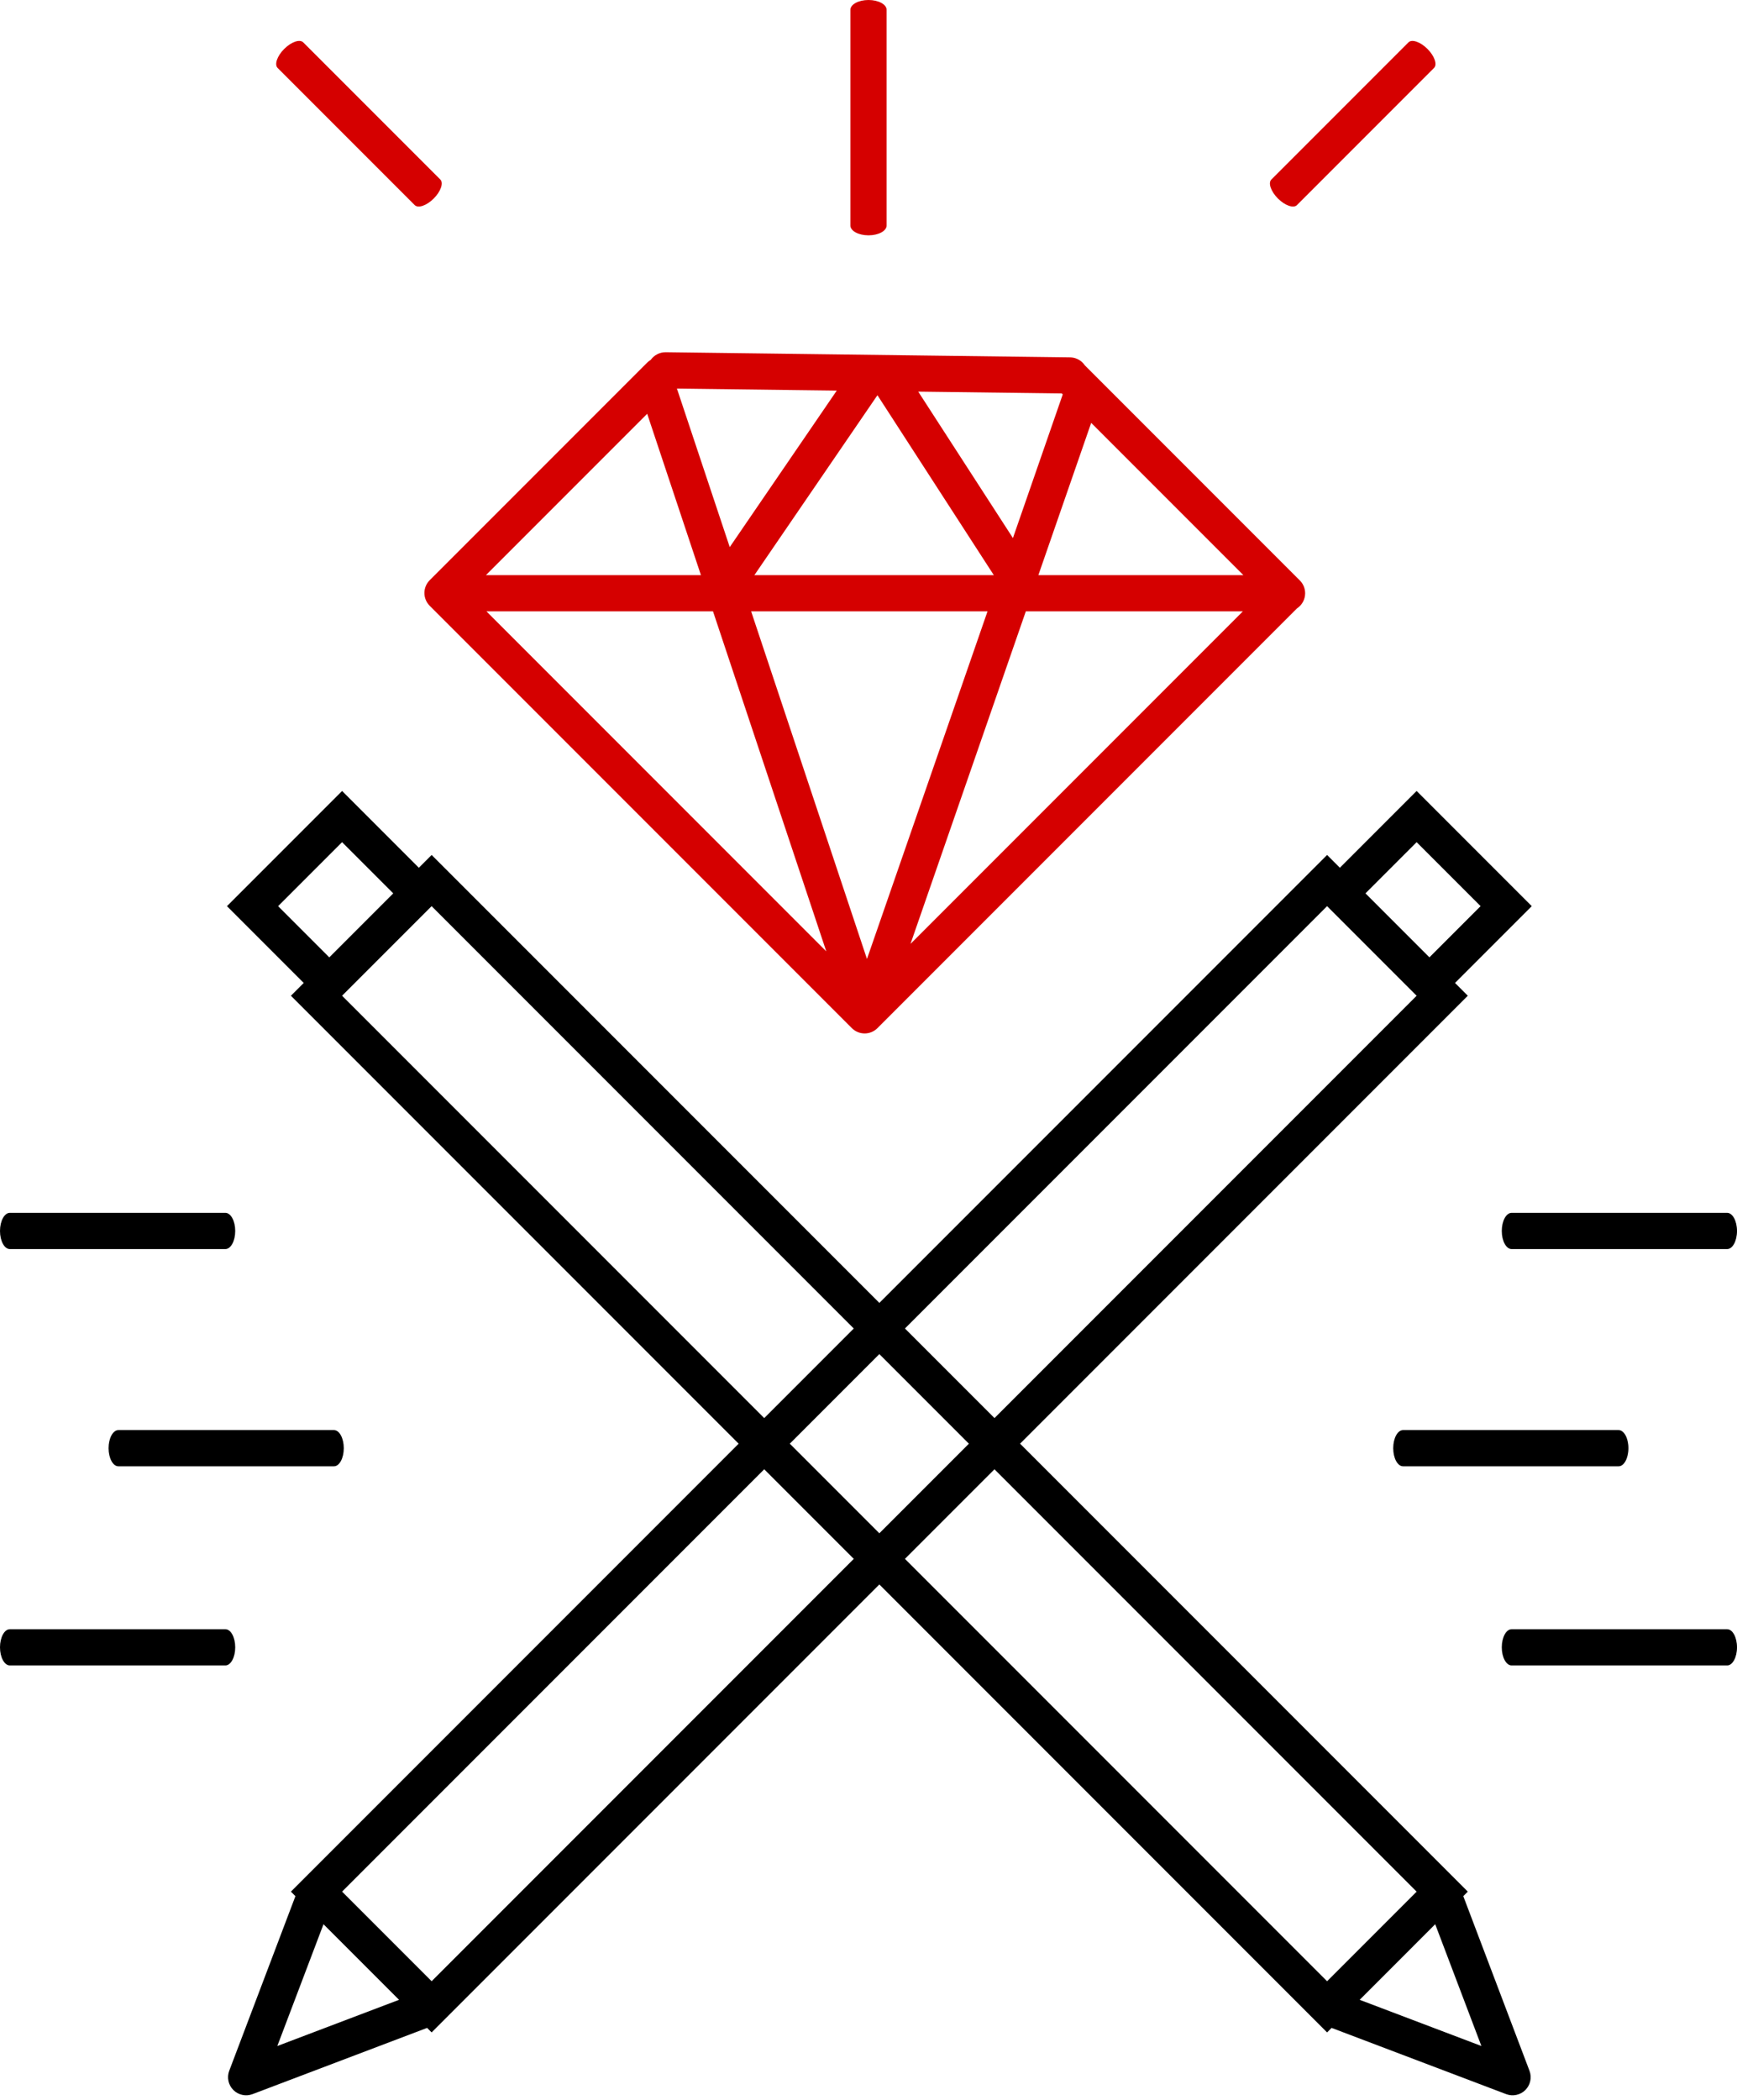 <svg width="96" height="116" viewBox="0 0 96 116" version="1.1" xmlns="http://www.w3.org/2000/svg" xmlns:xlink="http://www.w3.org/1999/xlink">
<title>Group 7</title>
<desc>Created using Figma</desc>
<g id="Canvas" transform="translate(-14541 2674)">
<g id="Group 7">
<g id="Union">
<use xlink:href="#path0_fill" transform="matrix(0.707 0.707 -0.707 0.707 14588.8 -2666)" fill="#D50000"/>
</g>
<g id="Line (Stroke)">
<use xlink:href="#path1_fill" transform="matrix(6.12323e-17 1 -1 6.12323e-17 14590 -2674)" fill="#D50000"/>
</g>
<g id="Line (Stroke)">
<use xlink:href="#path1_fill" transform="matrix(-1 1.22465e-16 -1.22465e-16 -1 14637 -2605)"/>
</g>
<g id="Line (Stroke)">
<use xlink:href="#path1_fill" transform="matrix(-1 1.22465e-16 -1.22465e-16 -1 14637 -2582)"/>
</g>
<g id="Line (Stroke)">
<use xlink:href="#path1_fill" transform="matrix(-1 1.22465e-16 -1.22465e-16 -1 14631 -2593)"/>
</g>
<g id="Line (Stroke)">
<use xlink:href="#path1_fill" transform="matrix(1 1.22465e-16 1.22465e-16 -1 14541 -2605)"/>
</g>
<g id="Line (Stroke)">
<use xlink:href="#path1_fill" transform="matrix(1 1.22465e-16 1.22465e-16 -1 14541 -2582)"/>
</g>
<g id="Line (Stroke)">
<use xlink:href="#path1_fill" transform="matrix(1 1.22465e-16 1.22465e-16 -1 14547 -2593)"/>
</g>
<g id="Line (Stroke)">
<use xlink:href="#path2_fill" transform="matrix(-0.707 0.707 -0.707 -0.707 14620.6 -2670.59)" fill="#D50000"/>
</g>
<g id="Line (Stroke)">
<use xlink:href="#path2_fill" transform="matrix(0.707 0.707 0.707 -0.707 14556 -2670.59)" fill="#D50000"/>
</g>
<g id="Union">
<use xlink:href="#path3_fill" transform="matrix(0.707 0.707 -0.707 0.707 14589.6 -2660)"/>
</g>
</g>
</g>
<defs>
<path id="path0_fill" fill-rule="evenodd" d="M 16.264 0.342C 16.291 0.312 16.32 0.284 16.351 0.258C 16.591 0.04 16.911 -0.039 17.21 0.018L 34 0.018C 34.004 0.018 34.009 0.018 34.013 0.018C 34.27 0.016 34.53 0.114 34.727 0.311C 34.975 0.558 35.065 0.902 35 1.22L 35 34.018C 35 34.57 34.553 35.018 34 35.018L 1 35.018C 0.447 35.018 0 34.57 0 34.018L 0 17.018C 0 16.931 0.011 16.85 0.031 16.77C -0.021 16.458 0.075 16.126 0.319 15.887L 16.264 0.342ZM 10.434 20.998L 2.177 16.87L 8.503 10.701L 10.434 20.998ZM 21.149 9.576L 11.727 7.557L 17.409 2.018L 17.485 2.018L 21.149 9.576ZM 31.606 2.018L 19.708 2.018L 23.593 10.031L 31.606 2.018ZM 24.517 11.936L 33 3.452L 33 29.433L 24.517 11.936ZM 21.852 11.772L 10.273 9.291L 12.493 21.131L 21.852 11.772ZM 13.78 22.672L 23.02 13.433L 31.888 31.725L 13.78 22.672ZM 10.404 23.22L 2 19.017L 2 31.624L 10.404 23.22ZM 3.435 33.018L 12.29 24.162L 30 33.018L 3.435 33.018Z"/>
<path id="path1_fill" fill-rule="evenodd" d="M 0 1C 0 0.448 0.243 0 0.542 0L 12.458 0C 12.758 0 13 0.448 13 1C 13 1.552 12.758 2 12.458 2L 0.542 2C 0.243 2 0 1.552 0 1Z"/>
<path id="path2_fill" fill-rule="evenodd" d="M 0 1C 0 0.448 0.218 0 0.487 0L 11.202 0C 11.471 0 11.689 0.448 11.689 1C 11.689 1.552 11.471 2 11.202 2L 0.487 2C 0.218 2 0 1.552 0 1Z"/>
<path id="path3_fill" fill-rule="evenodd" d="M 42 0L 42 6L 41 6L 41 41L 6 41L 6 42L 0 42L 0 51L 6 51L 6 52L 41 52L 41 87L 41.353 87L 45.588 96.41C 45.75 96.769 46.106 97 46.5 97C 46.894 97 47.25 96.769 47.412 96.41L 51.647 87L 52 87L 52 52L 87 52L 87 51.647L 96.41 47.412C 96.769 47.25 97 46.894 97 46.5C 97 46.106 96.769 45.75 96.41 45.588L 87 41.353L 87 41L 52 41L 52 6L 51 6L 51 0L 42 0ZM 50 41L 50 8L 43 8L 43 41L 50 41ZM 43 43L 50 43L 50 50L 43 50L 43 43ZM 41 43L 8 43L 8 50L 41 50L 41 43ZM 43 52L 43 85L 50 85L 50 52L 43 52ZM 52 50L 52 43L 85 43L 85 50L 52 50ZM 49 2L 44 2L 44 6L 49 6L 49 2ZM 43.547 87L 46.5 93.563L 49.453 87L 43.547 87ZM 2 44L 2 49L 6 49L 6 44L 2 44ZM 87 49.453L 93.562 46.5L 87 43.547L 87 49.453Z"/>
</defs>
</svg>
